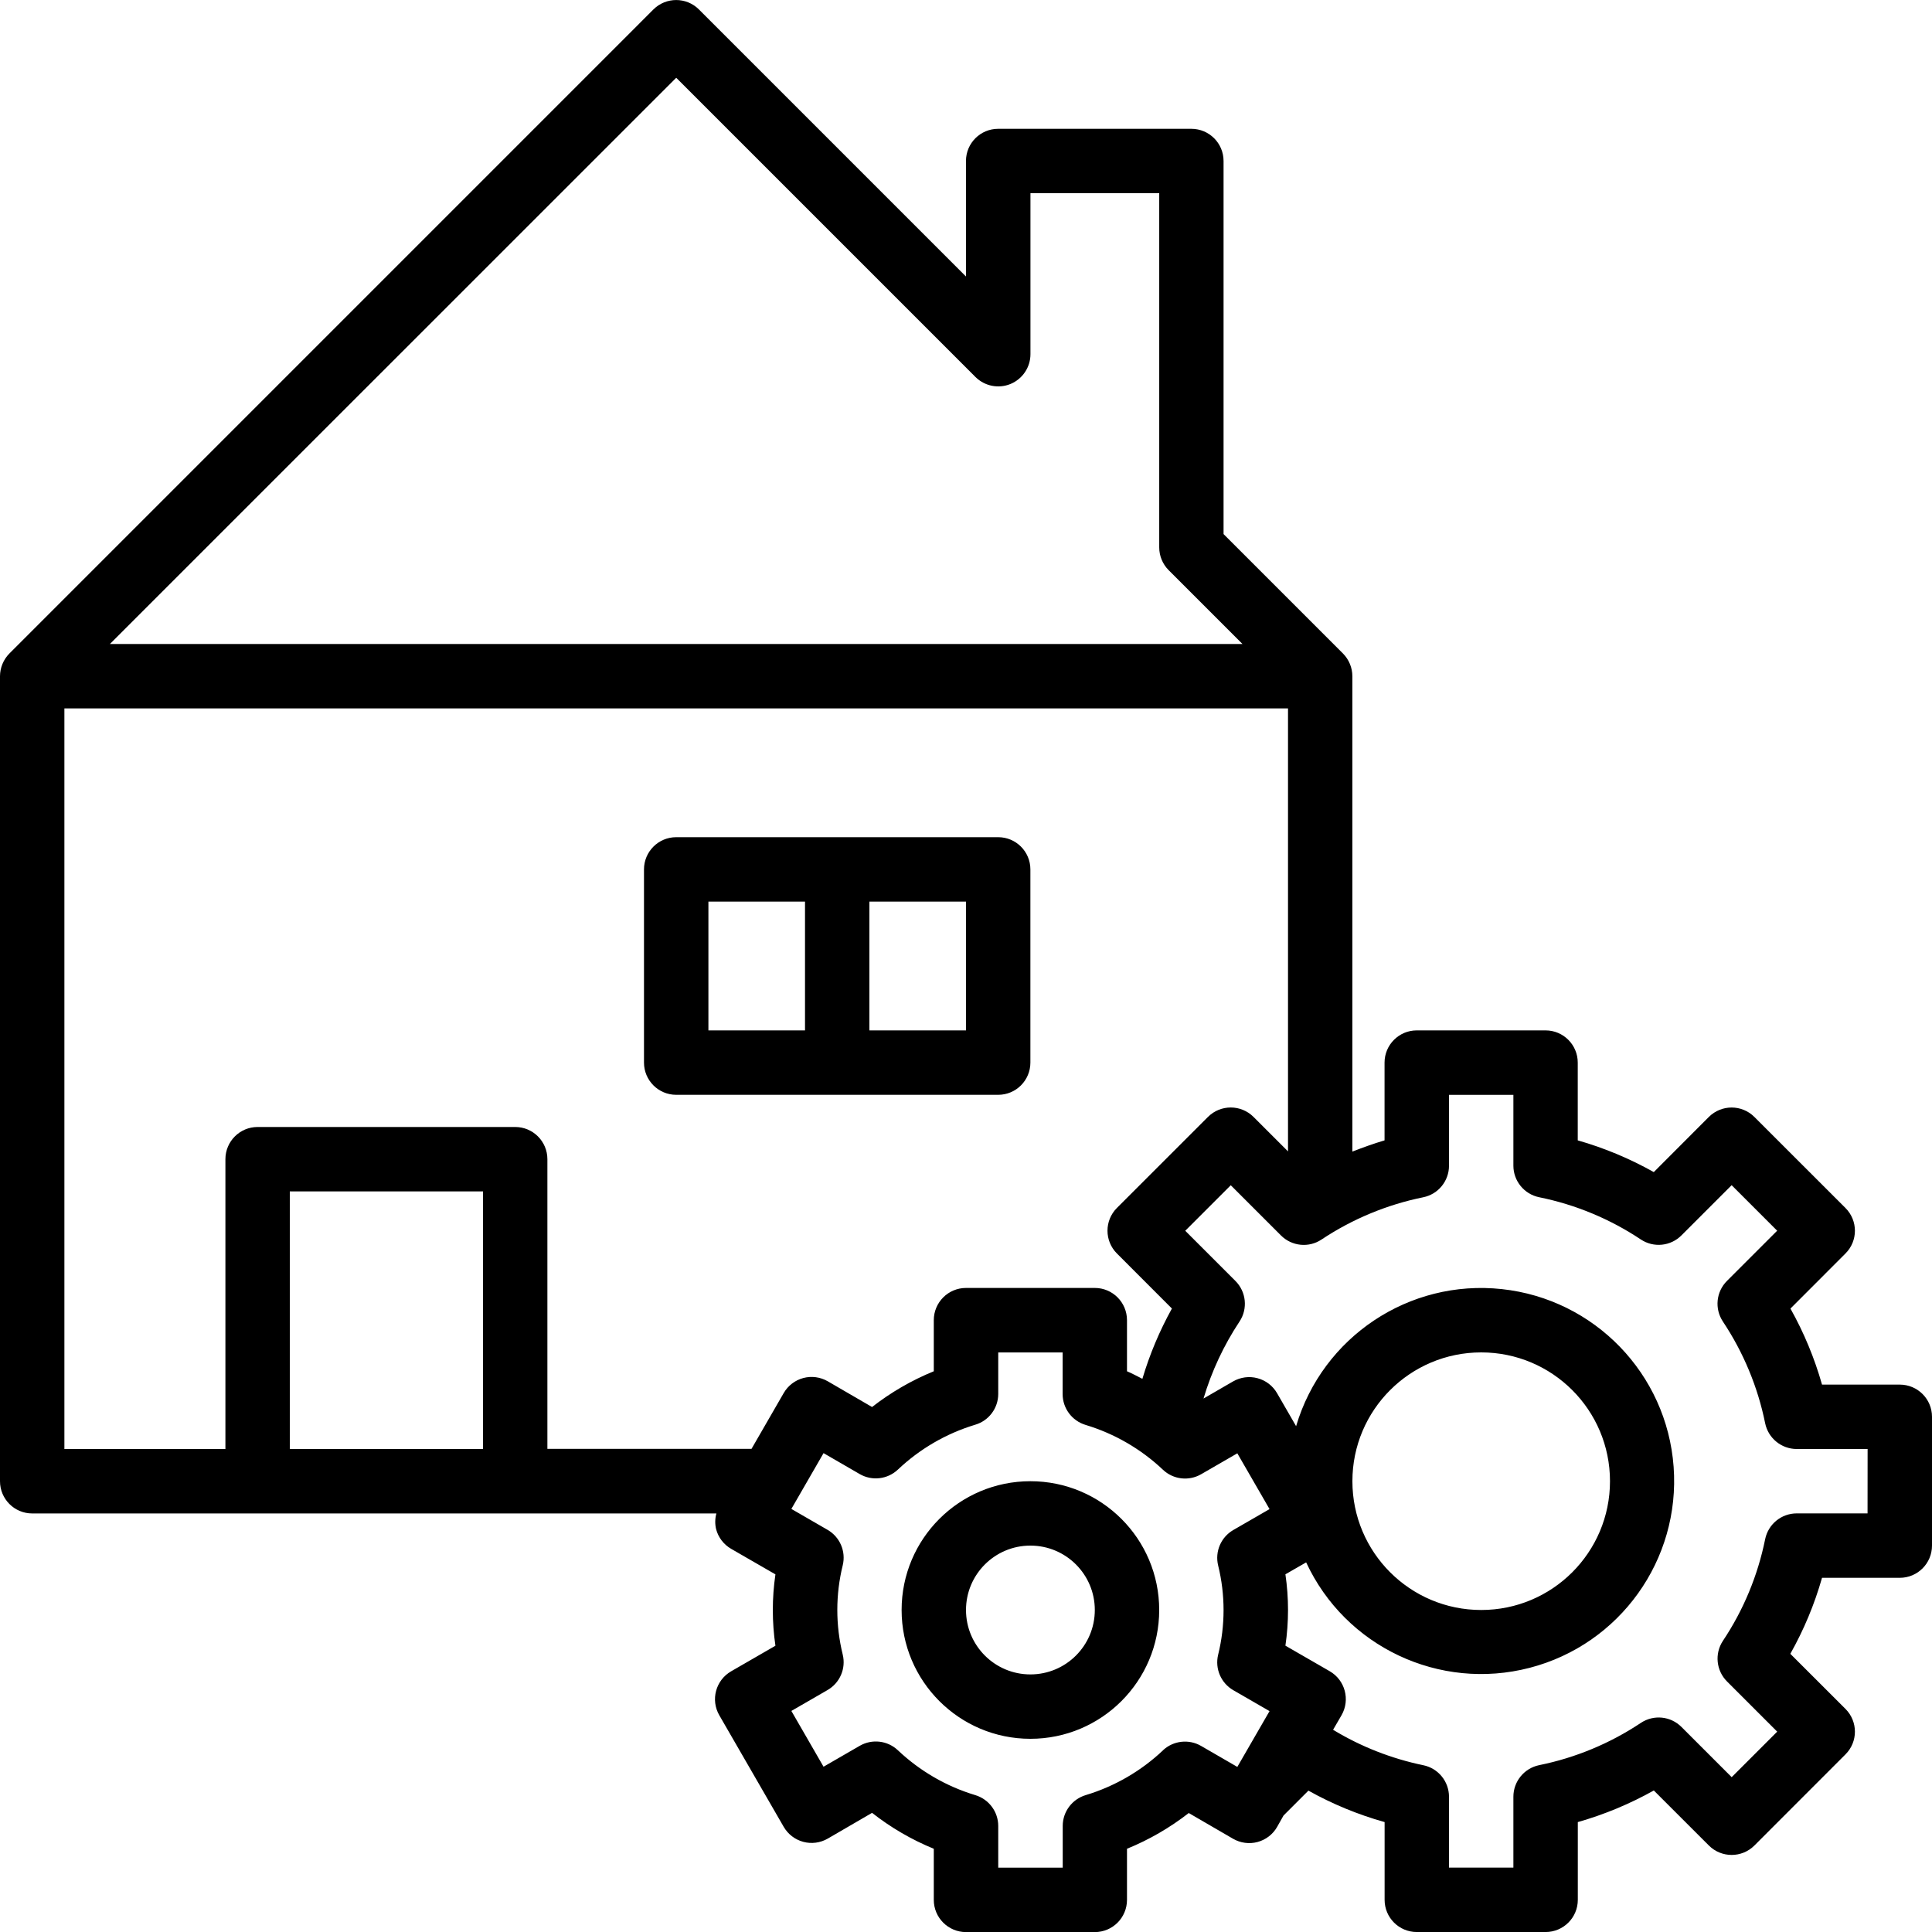 <svg width="64" height="64" viewBox="0 0 64 64" xmlns="http://www.w3.org/2000/svg"><path d="M64 46.933V51.2C64 51.789 63.523 52.267 62.933 52.267H60.357C60.108 53.144 59.755 53.989 59.307 54.785L61.133 56.609C61.551 57.027 61.551 57.701 61.133 58.117L58.117 61.135C57.701 61.551 57.025 61.551 56.609 61.135L54.785 59.312C53.991 59.757 53.145 60.109 52.267 60.359V62.935C52.267 63.524 51.789 64.001 51.2 64.001H46.933C46.344 64.001 45.867 63.524 45.867 62.935V60.359C44.988 60.112 44.14 59.763 43.343 59.317L42.519 60.141L42.305 60.521C42.164 60.767 41.931 60.945 41.657 61.019C41.384 61.092 41.093 61.053 40.848 60.912L39.379 60.059C38.755 60.545 38.067 60.944 37.333 61.243V62.936C37.333 63.525 36.856 64.003 36.267 64.003H32C31.411 64.003 30.933 63.525 30.933 62.936V61.243C30.2 60.943 29.512 60.543 28.888 60.053L27.419 60.907C27.173 61.048 26.883 61.087 26.609 61.013C26.336 60.94 26.103 60.761 25.961 60.516L23.828 56.821C23.533 56.311 23.709 55.659 24.22 55.364L25.687 54.517C25.572 53.733 25.572 52.937 25.687 52.153L24.22 51.307C23.975 51.165 23.796 50.933 23.723 50.659C23.681 50.487 23.684 50.307 23.731 50.135H1.067C0.477 50.135 0 49.657 0 49.068V22.401C0.001 22.119 0.113 21.848 0.312 21.647L21.645 0.313C22.063 -0.103 22.737 -0.103 23.153 0.313L31.999 9.159V5.333C31.999 4.744 32.476 4.267 33.065 4.267H39.465C40.055 4.267 40.532 4.744 40.532 5.333V17.692L44.487 21.647C44.685 21.847 44.799 22.119 44.799 22.401V38.148C45.149 38.011 45.503 37.884 45.865 37.776V35.2C45.865 34.611 46.343 34.133 46.932 34.133H51.199C51.788 34.133 52.265 34.611 52.265 35.2V37.776C53.143 38.027 53.988 38.379 54.784 38.827L56.608 37C57.025 36.584 57.7 36.584 58.116 37L61.133 40.016C61.551 40.433 61.551 41.108 61.133 41.524L59.311 43.348C59.757 44.144 60.108 44.989 60.357 45.867H62.933C63.523 45.867 64 46.344 64 46.933ZM3.641 21.333H41.159L38.713 18.887C38.513 18.687 38.401 18.416 38.401 18.133V6.4H34.135V11.733C34.135 12.164 33.875 12.553 33.476 12.719C33.077 12.884 32.619 12.792 32.313 12.488L22.401 2.576L3.641 21.333ZM2.133 48H7.467V38.4C7.467 37.811 7.944 37.333 8.533 37.333H17.067C17.656 37.333 18.133 37.811 18.133 38.4V47.995H24.895L25.961 46.147C26.103 45.901 26.336 45.723 26.609 45.649C26.883 45.576 27.173 45.615 27.419 45.756L28.888 46.609C29.512 46.123 30.2 45.724 30.933 45.425V43.732C30.933 43.143 31.411 42.665 32 42.665H36.267C36.856 42.665 37.333 43.143 37.333 43.732V45.425C37.508 45.497 37.672 45.592 37.843 45.675C38.084 44.865 38.412 44.085 38.821 43.347L36.999 41.523C36.583 41.107 36.583 40.431 36.999 40.015L40.016 36.999C40.432 36.583 41.108 36.583 41.524 36.999L42.667 38.141V23.467H2.133V48ZM16 48V39.467H9.6V48H16ZM38.525 57.98C38.869 57.659 39.383 57.601 39.789 57.837L40.988 58.531L42.055 56.683L40.856 55.991C40.447 55.755 40.241 55.277 40.352 54.817C40.592 53.845 40.592 52.829 40.352 51.856C40.241 51.396 40.447 50.919 40.856 50.683L42.055 49.991L40.988 48.143L39.789 48.836C39.381 49.072 38.865 49.011 38.524 48.687C37.797 48 36.921 47.492 35.964 47.203C35.512 47.068 35.201 46.653 35.201 46.181V44.801H33.068V46.181C33.065 46.651 32.756 47.063 32.305 47.196C31.348 47.485 30.472 47.993 29.745 48.681C29.403 49.005 28.888 49.067 28.48 48.831L27.281 48.137L26.215 49.985L27.413 50.677C27.823 50.913 28.028 51.391 27.917 51.851C27.677 52.823 27.677 53.839 27.917 54.812C28.028 55.272 27.823 55.749 27.413 55.985L26.215 56.677L27.281 58.525L28.48 57.832C28.888 57.596 29.404 57.657 29.745 57.981C30.472 58.668 31.348 59.176 32.305 59.465C32.757 59.6 33.068 60.016 33.068 60.487V61.868H35.204V60.487C35.204 60.015 35.515 59.6 35.967 59.465C36.924 59.176 37.8 58.668 38.527 57.981L38.525 57.98ZM61.867 48H59.519C59.012 48 58.575 47.643 58.473 47.147C58.229 45.943 57.753 44.799 57.072 43.776C56.792 43.353 56.848 42.791 57.208 42.432L58.871 40.769L57.363 39.261L55.7 40.924C55.341 41.284 54.779 41.34 54.356 41.06C53.335 40.379 52.191 39.904 50.987 39.66C50.491 39.559 50.133 39.121 50.133 38.615V36.268H48V38.616C48 39.123 47.643 39.56 47.147 39.661C45.944 39.905 44.799 40.381 43.777 41.061C43.355 41.343 42.792 41.285 42.433 40.925L40.771 39.263L39.263 40.771L40.925 42.433C41.284 42.792 41.341 43.355 41.061 43.777C40.539 44.564 40.137 45.424 39.868 46.328L40.848 45.761C41.093 45.62 41.384 45.581 41.657 45.655C41.931 45.728 42.164 45.907 42.305 46.152L42.935 47.244C43.812 44.284 46.679 42.372 49.749 42.703C52.819 43.033 55.215 45.509 55.441 48.589C55.668 51.669 53.663 54.471 50.675 55.248C47.687 56.025 44.569 54.556 43.268 51.756L42.581 52.151C42.696 52.935 42.696 53.731 42.581 54.515L44.048 55.361C44.559 55.656 44.733 56.308 44.44 56.819L44.16 57.301C45.081 57.86 46.092 58.256 47.147 58.475C47.643 58.576 48 59.013 48 59.52V61.867H50.133V59.519C50.133 59.012 50.491 58.575 50.987 58.473C52.191 58.229 53.336 57.753 54.357 57.072C54.781 56.791 55.343 56.848 55.701 57.208L57.364 58.871L58.872 57.363L57.209 55.7C56.851 55.341 56.793 54.779 57.073 54.356C57.755 53.335 58.229 52.191 58.473 50.987C58.575 50.489 59.012 50.133 59.519 50.133H61.865L61.867 48ZM49.067 53.333C51.423 53.333 53.333 51.423 53.333 49.067C53.333 46.709 51.423 44.8 49.067 44.8C46.711 44.8 44.8 46.709 44.8 49.067C44.8 51.423 46.711 53.333 49.067 53.333Z M38.4 53.333C38.4 55.689 36.489 57.6 34.133 57.6C31.777 57.6 29.867 55.689 29.867 53.333C29.867 50.976 31.777 49.067 34.133 49.067C36.489 49.067 38.4 50.976 38.4 53.333ZM36.267 53.333C36.267 52.155 35.312 51.2 34.133 51.2C32.955 51.2 32 52.155 32 53.333C32 54.512 32.955 55.467 34.133 55.467C35.312 55.467 36.267 54.512 36.267 53.333Z M21.333 35.2V28.8C21.333 28.211 21.811 27.733 22.4 27.733H33.067C33.656 27.733 34.133 28.211 34.133 28.8V35.2C34.133 35.789 33.656 36.267 33.067 36.267H22.4C21.811 36.267 21.333 35.789 21.333 35.2ZM32 29.867H28.8V34.133H32V29.867ZM23.467 34.133H26.667V29.867H23.467V34.133Z"/></svg>